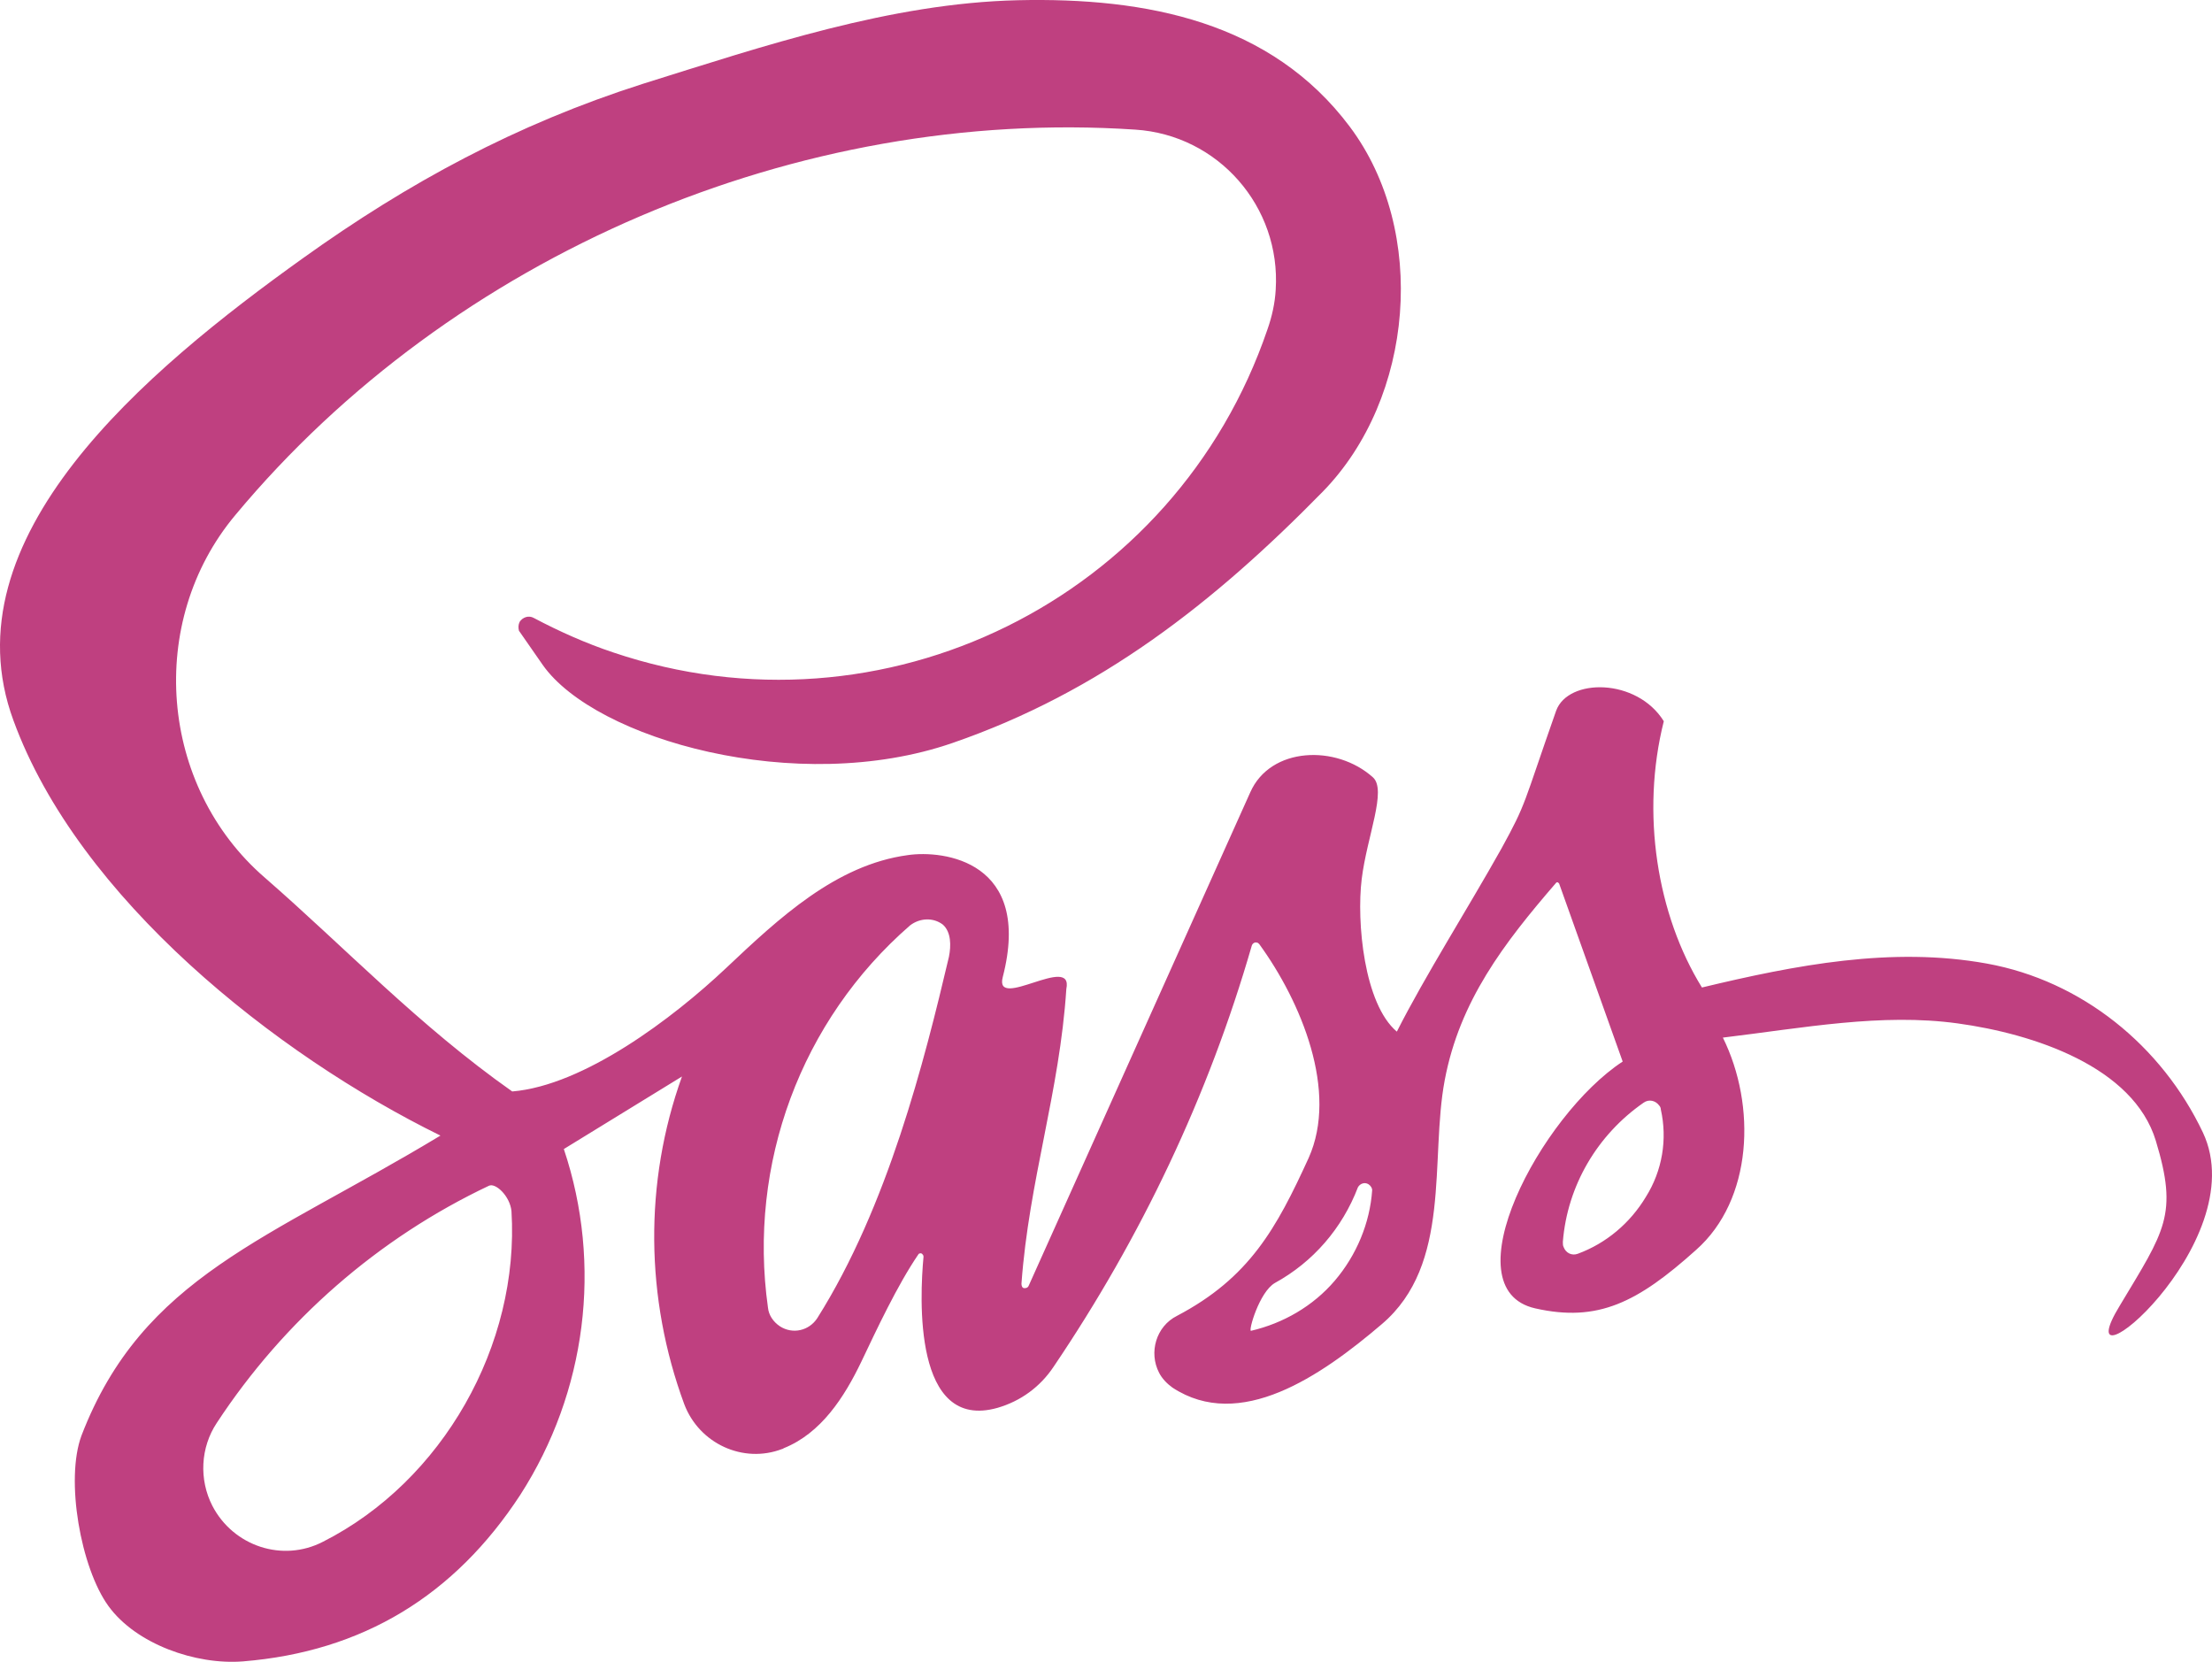 <?xml version="1.0" encoding="UTF-8"?><svg id="Layer_2" xmlns="http://www.w3.org/2000/svg" viewBox="0 0 295.81 222.19"><defs><style>.cls-1{fill:#bf4080;}</style></defs><g id="Layer_1-2"><path class="cls-1" d="m294.6,151.43c-5.5-11.6-16.2-20.3-28.9-22.6s-25.6.2-38.1,3.2c-6-9.7-8.2-23.3-5.1-35.6-3.6-5.8-12.8-5.8-14.4-1.4-4.5,12.8-3.9,12.2-7.3,18.4-4.6,8.2-10.2,17-14,24.5-4.4-3.7-5.4-14.7-4.7-20.4s3.4-11.9,1.5-13.6c-4.9-4.4-13.7-4.1-16.4,2l-29.6,65.9c-.1.3-.3.4-.6.4s-.4-.3-.4-.6h0c1-13.8,5.1-25.6,6-39.4,1-4.8-9.7,3-8.5-1.6,4-15.5-7.9-17-12.7-16.3-9.6,1.3-17.2,8.4-24.3,15.1-7.1,6.7-19,15.7-28.6,16.5-12.5-8.8-22.3-19.2-33.1-28.6-14.1-12.2-15.9-34.2-3.9-48.5C60.5,34.03,106.7,14.33,151.8,17.33c11.1.7,19.5,10.3,18.8,21.4-.1,1.8-.5,3.6-1.1,5.3-12.3,36.1-51.4,55.4-87.5,43.2-3.6-1.2-7.2-2.8-10.6-4.6-.7-.4-1.5-.1-1.9.5-.2.4-.2.8-.1,1.2l3.2,4.6c7,9.9,34,17.6,54.8,10.4,19.7-6.8,34.9-18.7,49.5-33.6,12.2-12.5,14.1-34.8,3.6-48.8S153.4-.37,136.1.03c-17,.4-33.9,6.1-50.2,11.2-16.9,5.4-31.3,13.2-45.4,23.3C19.4,49.63-7.2,71.93,1.8,96.33c8.7,23.8,35.1,44.7,57.1,55.5-23,13.9-39.8,18.8-48,40.1-2.2,5.9-.1,17.7,3.6,22.8s11.7,7.9,18,7.4c16-1.3,28.3-8.8,37.1-22.3,8.8-13.7,11-30.7,5.8-46.2l15.8-9.7c-5.1,14.2-4.9,29.7.3,43.8,2,5.3,7.9,8,13.1,6q.1,0,.2-.1c5-2,8.1-6.8,10.4-11.6,2-4.2,4.8-10.2,7.6-14.3.1-.2.4-.2.5-.1.1.1.2.2.2.4-.5,5.4-1.4,23.4,9.9,20.2,3.1-.9,5.7-2.8,7.5-5.5,11.7-17.3,20.7-36.2,26.5-56.3.1-.3.4-.5.7-.4.1,0,.2.1.3.2,5.6,7.7,10.6,19.7,6.6,28.6-4.3,9.4-7.9,16-17.6,21.1-2.8,1.4-3.8,4.9-2.4,7.6.4.8,1.1,1.5,1.8,2,9,5.9,19.8-1.5,28-8.5,9.4-8,6.4-22,8.4-32.6s7.9-18.3,14.9-26.4c.1-.1.2-.1.3,0l.1.1,8.5,23.8c-11,7.2-23.2,30.4-11.7,33,8.4,1.9,13.7-.8,21.5-7.8,7.6-6.7,8.1-19.3,3.6-28.4,10.8-1.3,21.2-3.3,31.4-1.9s23.5,5.8,26.5,15.7,1.2,12-4.8,22c-7.9,12.9,18.1-8.2,11.1-23.1h0Zm-251.4,54.7c-5.4,2.8-12,.6-14.8-4.8-1.8-3.5-1.6-7.8.6-11.1,9-13.7,21.6-24.7,36.4-31.7.9-.4,2.8,1.4,3,3.4,1.1,17.9-9.2,36.1-25.2,44.2Zm83.7-78.2c-3.3,14-8.2,33.4-17.6,48.3-1.1,1.7-3.3,2.2-5,1.1-.9-.6-1.5-1.5-1.6-2.5-2.7-19.2,4.4-38.4,19-51.1,1.3-1,3.1-1.1,4.4-.1,1.1,1,1.1,2.8.8,4.3Zm51.6,43.3c-2.9,3.4-6.9,5.7-11.2,6.7-.4.1,1.1-5.2,3.2-6.4,5.1-2.8,9-7.3,11.1-12.8.3-.5.9-.7,1.4-.4.3.2.5.5.5.8-.3,4.4-2.1,8.7-5,12.1Zm41.6-11.2c-2.1,3.5-5.3,6.2-9.1,7.6-.8.3-1.6-.1-1.9-.9-.1-.2-.1-.4-.1-.7.6-7.5,4.6-14.3,10.8-18.6.7-.5,1.6-.3,2.1.4.1.1.2.3.2.5.9,4,.2,8.2-2,11.7h0Z"/></g></svg>